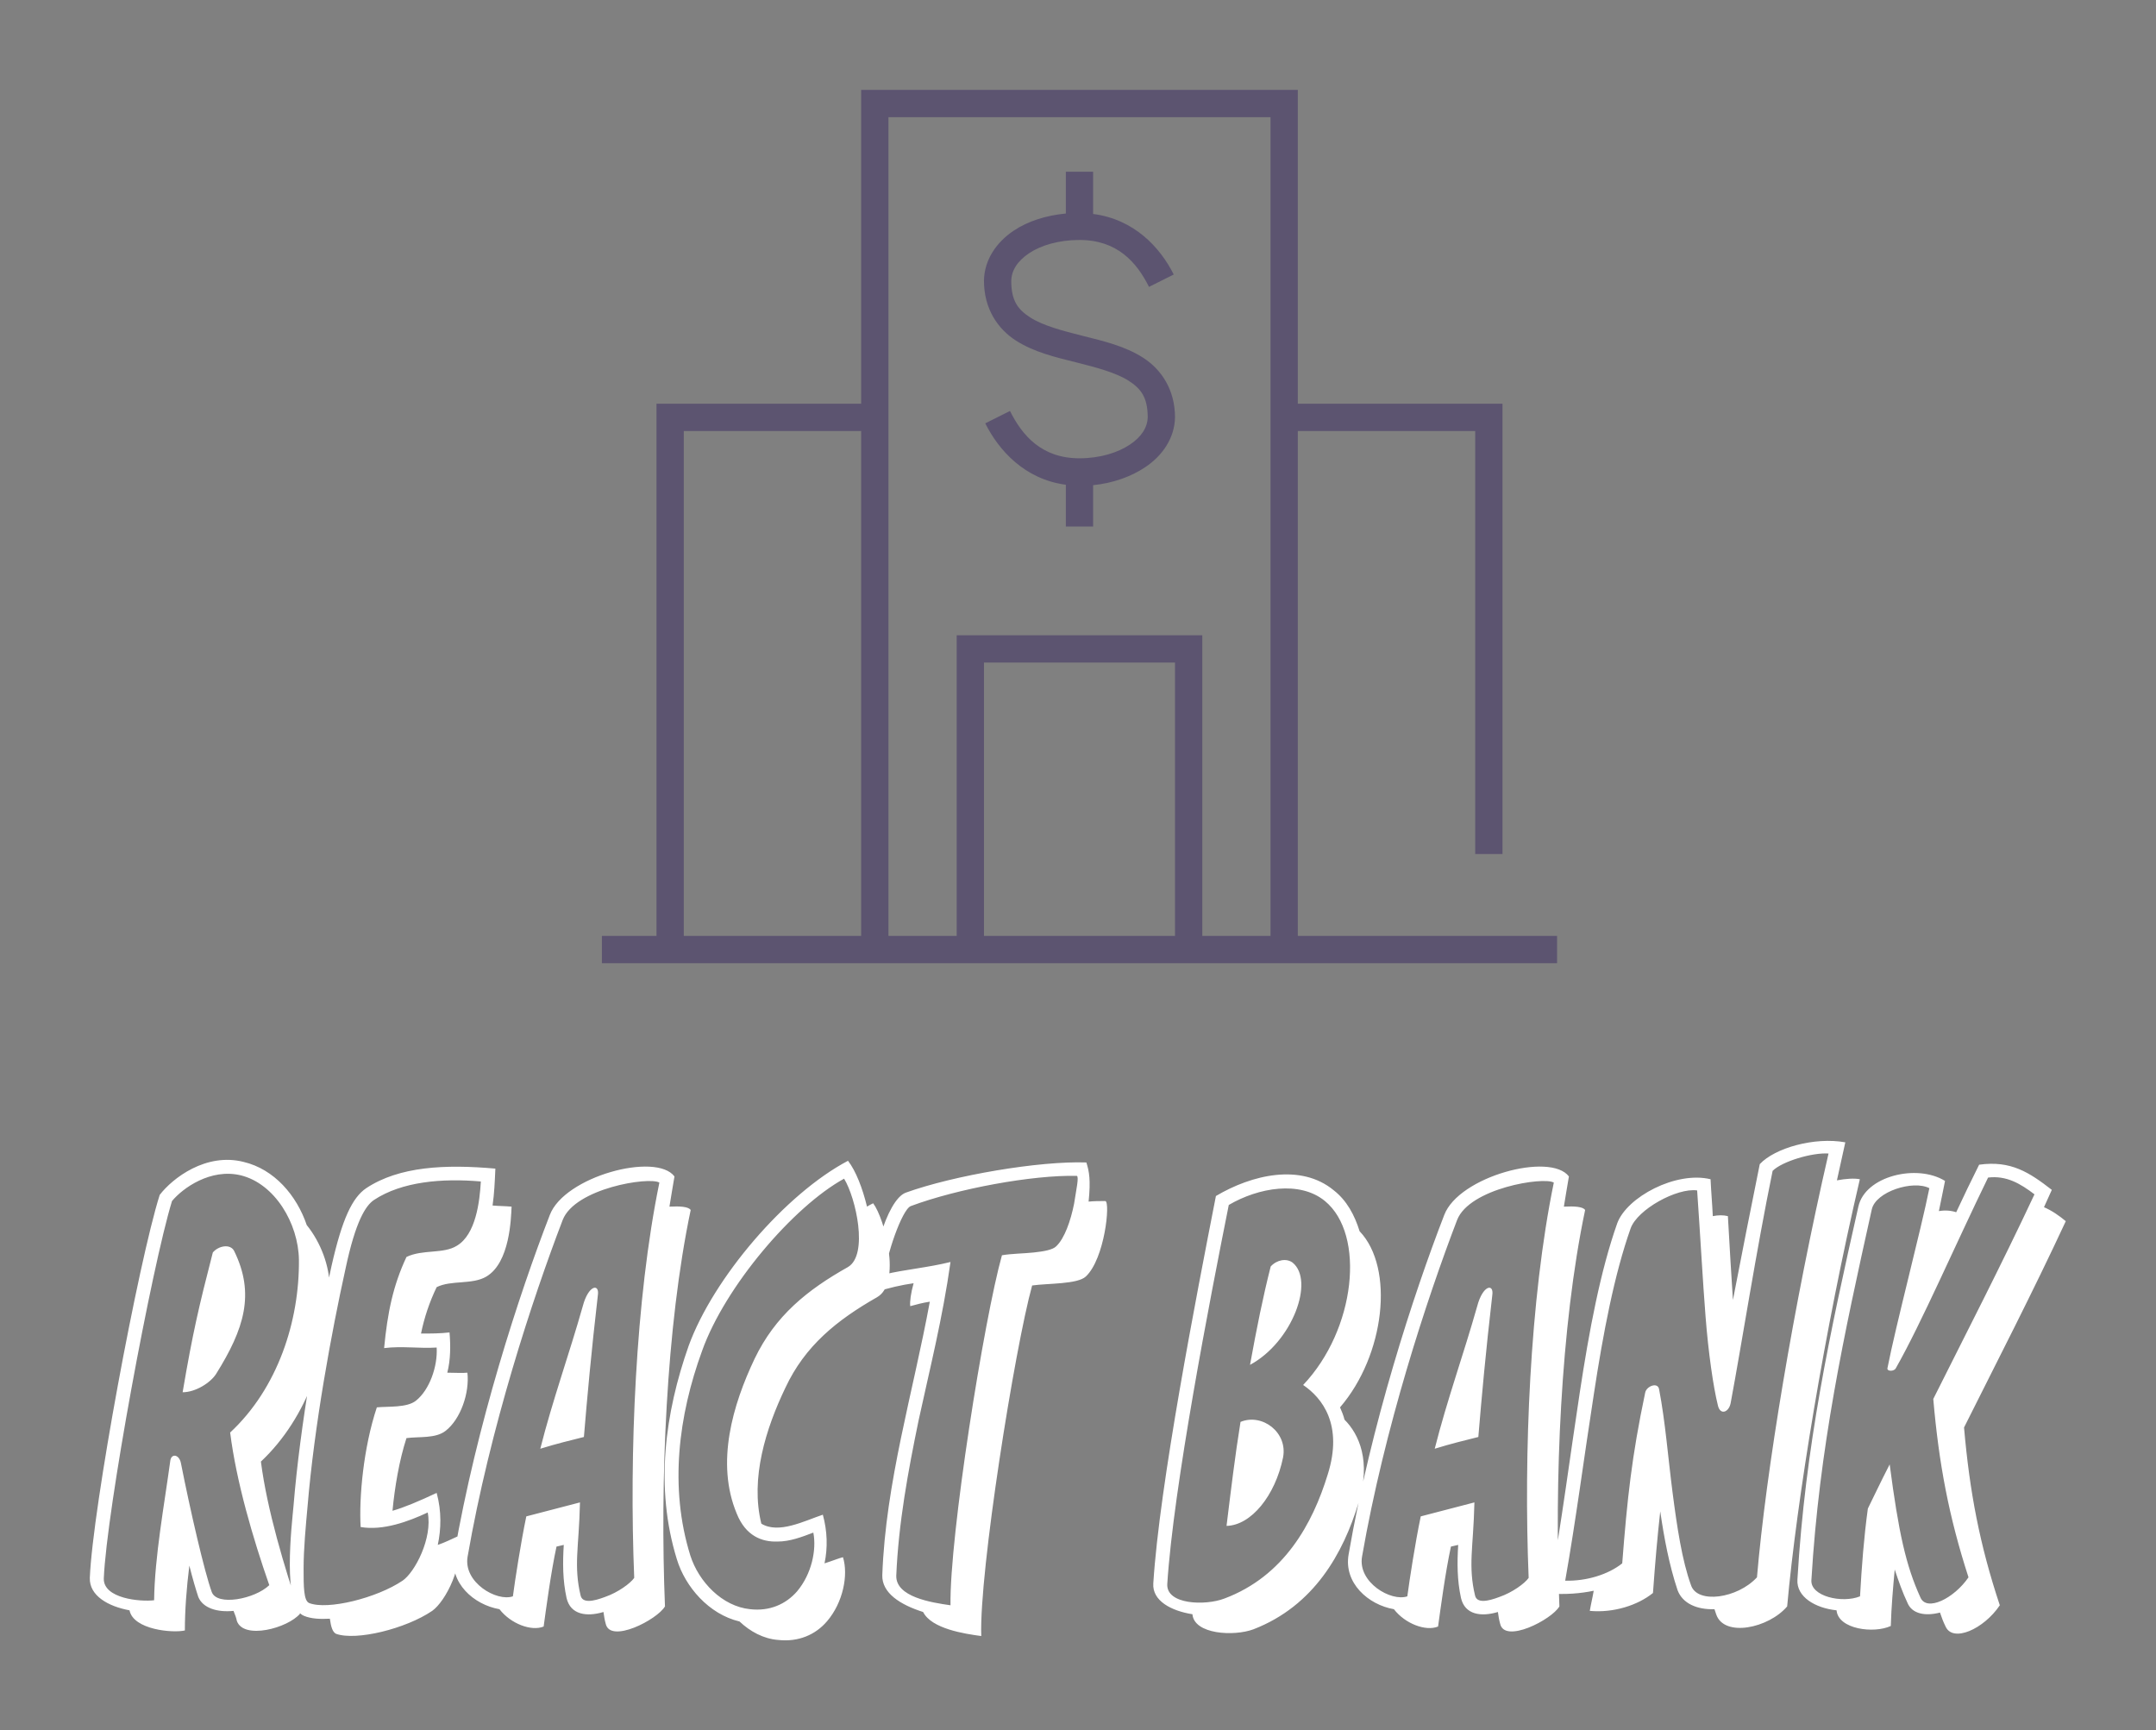 
        <svg xmlns="http://www.w3.org/2000/svg" xmlns:xlink="http://www.w3.org/1999/xlink" version="1.1" width="3272.727" height="2626.534" viewBox="0 0 3272.727 2626.534">
			
			<rect x="0" y="0" width="3272.727" height="2626.534" fill="#808080" stroke="none"/>
			
			<g transform="scale(13.636) translate(10, 10)">
				<defs id="SvgjsDefs1221"/><g id="SvgjsG1222" featureKey="symbolFeature-0" transform="matrix(1.519,0,0,1.519,34.219,-27.338)" fill="#fff"><g xmlns="http://www.w3.org/2000/svg" transform="translate(0,-952.362)"><path style="font-size:medium;font-style:normal;font-variant:normal;font-weight:normal;font-stretch:normal;text-indent:0;text-align:start;text-decoration:none;line-height:normal;letter-spacing:normal;word-spacing:normal;text-transform:none;direction:ltr;block-progression:tb;writing-mode:lr-tb;text-anchor:start;baseline-shift:baseline;opacity:1;color:;fill:#5c5470;fill-opacity:1;stroke:none;stroke-width:2;marker:none;visibility:visible;display:inline;overflow:visible;enable-background:accumulate;font-family:Sans;-inkscape-font-specification:Sans" d="M 34 18 L 34 19 L 34 41 L 20 41 L 19 41 L 19 42 L 19 80 L 15 80 L 15 82 L 85 82 L 85 80 L 66 80 L 66 43 L 79 43 L 79 74 L 81 74 L 81 42 L 81 41 L 80 41 L 66 41 L 66 19 L 66 18 L 65 18 L 35 18 L 34 18 z M 36 20 L 64 20 L 64 80 L 59 80 L 59 58.969 L 59 57.969 L 58 57.969 L 42 57.969 L 41 57.969 L 41 58.969 L 41 80 L 36 80 L 36 20 z M 49 24 L 49 27.062 C 47.55 27.2 46.226 27.62 45.188 28.312 C 43.912 29.163 43.026 30.459 43 31.969 L 43 32 C 43 34.036 44.012 35.524 45.344 36.375 C 46.676 37.226 48.25 37.594 49.75 37.969 C 51.25 38.344 52.676 38.726 53.594 39.312 C 54.504 39.894 54.991 40.532 55 41.969 C 55 41.982 55 41.987 55 42 C 54.977 42.738 54.553 43.423 53.688 44 C 52.811 44.585 51.504 45 50 45 C 47.232 45 45.809 43.337 44.906 41.531 L 43.094 42.438 C 44.084 44.419 45.988 46.544 49 46.938 L 49 50 L 51 50 L 51 46.969 C 52.45 46.823 53.774 46.349 54.812 45.656 C 56.088 44.806 56.974 43.509 57 42 C 57 39.964 55.988 38.476 54.656 37.625 C 53.324 36.774 51.75 36.406 50.25 36.031 C 48.75 35.656 47.324 35.274 46.406 34.688 C 45.488 34.101 45 33.464 45 32 C 45.013 31.251 45.436 30.553 46.312 29.969 C 47.189 29.384 48.496 29 50 29 C 52.768 29 54.191 30.632 55.094 32.438 L 56.906 31.531 C 55.916 29.55 54.012 27.482 51 27.094 L 51 24 L 49 24 z M 21 43 L 34 43 L 34 80 L 21 80 L 21 43 z M 43 59.969 L 57 59.969 L 57 80 L 43 80 L 43 59.969 z " transform="translate(0,952.362)"/></g></g><g id="SvgjsG1223" featureKey="nameFeature-0" transform="matrix(1.556,0,0,1.556,2.675,105.711)" fill="#fff"><path d="M15.44 17.76 c0.04 4.44 -1.56 9.28 -4.92 12.44 c0.44 3.44 1.68 7.56 2.8 10.88 c-0.88 1.04 -4.04 1.88 -4.52 0.52 c-0.04 -0.2 -0.12 -0.44 -0.24 -0.72 c-1.16 0.12 -2.2 -0.2 -2.52 -1 c-0.16 -0.48 -0.4 -1.28 -0.64 -2.24 c-0.2 1.6 -0.32 3.2 -0.32 4.64 c-0.84 0.2 -3.68 -0.04 -3.96 -1.44 c-1.52 -0.28 -2.88 -1.04 -2.84 -2.32 c0.2 -5 3.48 -22.6 5 -27.4 c0.92 -1.2 3.32 -3.04 6 -2.36 c2.2 0.52 3.8 2.4 4.52 4.52 c1 1.24 1.64 2.92 1.64 4.48 z M13.24 15.76 c-0.04 -2.6 -1.72 -5.44 -4.16 -6.04 c-2.16 -0.52 -4.16 0.92 -4.92 1.84 c-1.44 4.68 -4.68 22.12 -4.88 27 c-0.04 1.44 2.6 1.68 3.6 1.56 c0.04 -3.12 0.72 -6.76 1.16 -10 c0.08 -0.52 0.64 -0.44 0.76 0.2 c0.68 3.44 1.68 7.76 2.2 9.2 c0.36 1.04 3.08 0.52 4.12 -0.48 c-1.16 -3.32 -2.36 -7.4 -2.8 -10.92 c3.4 -3.16 4.96 -7.96 4.92 -12.36 z M8.6 15.12 c1.52 3.08 0.72 5.6 -1.28 8.8 c-0.4 0.64 -1.48 1.32 -2.4 1.32 c0.72 -4.24 1.16 -6.12 2.16 -10 c0.4 -0.48 1.24 -0.64 1.52 -0.12 z M28.454 11.96 c-0.04 0.84 -0.12 4 -1.8 5 c-1 0.6 -2.52 0.24 -3.56 0.76 c-0.52 1.08 -0.88 2.16 -1.12 3.32 c0.68 0 1.36 0 2.04 -0.08 c0.08 0.92 0.08 1.96 -0.16 2.88 c0.56 0 1.08 0.04 1.44 0 c0.16 1.44 -0.48 3.32 -1.56 4.16 c-0.72 0.56 -1.88 0.4 -2.8 0.52 c-0.52 1.6 -0.84 3.52 -1 5.2 c0.84 -0.24 1.88 -0.68 3.16 -1.28 c0.36 1.32 0.32 2.6 0.08 3.72 c0.48 -0.16 0.96 -0.4 1.4 -0.6 c0.56 1.96 -0.84 4.64 -1.8 5.32 c-1.88 1.28 -5.44 2.16 -6.88 1.64 c-0.24 -0.12 -0.36 -0.48 -0.44 -1.08 c-0.72 0.04 -1.36 0 -1.84 -0.2 c-1.6 -0.6 -0.88 -6.52 -0.76 -7.88 c0.48 -5.88 1.72 -12.64 2.72 -17.16 c0.76 -3.36 1.48 -4.88 2.48 -5.56 c2.36 -1.56 5.64 -1.72 9.24 -1.4 c-0.04 0.96 -0.08 1.8 -0.2 2.64 c0.44 0.04 0.92 0.04 1.36 0.08 z M26.254 10.16 c-2.76 -0.24 -5.64 0 -7.64 1.32 c-0.6 0.4 -1.32 1.52 -2.04 4.92 c-1 4.52 -2.24 11.24 -2.72 17.04 c-0.12 1.32 -0.28 3 -0.28 4.4 c0 1.28 0 2.32 0.4 2.48 c1.32 0.52 4.84 -0.36 6.68 -1.6 c0.88 -0.6 2.16 -3.04 1.8 -4.88 c-1.36 0.64 -3.2 1.32 -4.8 1.04 c-0.12 -2.12 0.2 -5.68 1.16 -8.56 c0.8 -0.08 2.16 0.04 2.8 -0.48 c0.96 -0.76 1.56 -2.44 1.48 -3.8 c-1.24 0.08 -2.48 -0.12 -3.76 0.04 c0.24 -2.52 0.64 -4.48 1.6 -6.52 c1.16 -0.56 2.64 -0.2 3.6 -0.8 c1.36 -0.8 1.64 -3.16 1.72 -4.6 z M41.268 12.2 c-1.76 8.36 -2.2 19.48 -1.84 28.36 c-0.56 0.96 -3.92 2.68 -4.24 1.24 c-0.08 -0.28 -0.12 -0.56 -0.16 -0.84 c-1.2 0.36 -2.36 0.2 -2.64 -1 c-0.28 -1.28 -0.28 -2.52 -0.2 -3.8 l-0.52 0.12 c-0.4 1.84 -0.76 4.56 -0.92 5.72 c-0.88 0.36 -2.36 -0.2 -3.16 -1.24 c-1.84 -0.32 -3.6 -1.88 -3.24 -3.92 c1.6 -9.28 4.64 -18.6 6.84 -24.28 c1.04 -2.76 7.6 -4.52 8.92 -2.76 c-0.12 0.64 -0.24 1.48 -0.36 2.16 c0.76 -0.04 1.36 0 1.52 0.24 z M32.108 12.92 c-2.16 5.64 -5.2 14.88 -6.8 24.08 c-0.32 1.84 2.08 3.24 3.24 2.84 c0.16 -1.2 0.56 -3.8 0.96 -5.72 l3.84 -1 c-0.04 1.72 -0.16 2.8 -0.2 3.8 c-0.04 0.96 0 1.84 0.24 2.84 c0.12 0.6 0.92 0.44 1.76 0.12 c0.92 -0.32 1.8 -0.96 2.08 -1.36 c-0.36 -8.84 0.08 -19.92 1.8 -28.28 c-0.72 -0.44 -6.04 0.4 -6.92 2.68 z M33.628 28.44 c-0.96 0.24 -1.96 0.48 -3.12 0.84 c0.88 -3.48 2.08 -6.8 3.04 -10.2 c0.4 -1.52 1.2 -1.64 1.08 -0.8 c-0.48 4.16 -0.76 7.28 -1 10.16 z M54.602 18.44 c-2.88 1.64 -5.16 3.48 -6.56 6.48 c-1.4 2.92 -2.52 6.48 -1.72 9.72 c1.24 0.76 3.08 -0.2 4.4 -0.64 c0.32 1.16 0.36 2.36 0.12 3.48 c0.52 -0.16 1 -0.36 1.32 -0.44 c0.4 1.28 0 3.24 -1.12 4.56 c-0.84 1 -2.08 1.52 -3.52 1.36 c-1.04 -0.08 -2 -0.6 -2.76 -1.32 c-2.2 -0.52 -3.88 -2.48 -4.48 -4.44 c-1.6 -5.16 -0.84 -10.52 0.84 -15.28 c1.76 -4.84 6.92 -10.88 11.4 -13.24 c0.56 0.72 1.04 1.96 1.36 3.28 c0.12 -0.08 0.28 -0.16 0.44 -0.24 c0.84 1.12 2.04 5.72 0.28 6.72 z M52.522 16.28 c1.48 -0.88 0.56 -4.96 -0.28 -6.32 c-3.64 2 -8.52 7.72 -10.16 12.32 c-1.68 4.6 -2.36 9.76 -0.84 14.64 c0.6 1.88 2.28 3.64 4.28 3.84 c1.4 0.16 2.56 -0.36 3.36 -1.28 c1.04 -1.24 1.4 -2.96 1.16 -4.2 c-0.84 0.32 -1.68 0.64 -2.56 0.64 c-1.12 0.04 -2.28 -0.4 -2.92 -2 c-1.52 -3.64 -0.28 -7.8 1.28 -11.08 c1.48 -3.08 3.76 -4.92 6.68 -6.56 z M70.936 11.56 c0.36 0.08 -0.04 4.12 -1.4 5.4 c-0.6 0.56 -2.72 0.48 -3.84 0.64 c-1.24 4.48 -3.8 20.52 -3.64 25.08 c-1.2 -0.16 -3.56 -0.52 -4.16 -1.72 c-1.64 -0.52 -2.96 -1.36 -2.92 -2.64 c0.24 -6.64 2.2 -13.04 3.4 -19.56 c-0.52 0.08 -0.96 0.2 -1.4 0.32 c-0.04 -0.32 0.04 -0.92 0.24 -1.64 c-0.84 0.12 -1.76 0.32 -2.88 0.68 c-0.32 -1.96 0.92 -6.64 2.32 -7.16 c3.44 -1.24 9.56 -2.28 12.92 -2.16 c0.2 0.64 0.32 1.24 0.16 2.8 c0.4 -0.04 0.8 -0.04 1.2 -0.04 z M68.896 9.76 c-3.16 -0.08 -8.56 0.92 -11.88 2.16 c-0.64 0.24 -1.8 3.68 -1.84 4.88 c1.28 -0.32 3.08 -0.48 4.68 -0.88 c-0.56 4 -1.48 7.64 -2.28 11.32 c-0.76 3.68 -1.44 7.36 -1.6 11.12 c-0.04 1.52 2.48 1.92 3.88 2.12 c-0.08 -4.92 2.4 -20.48 3.68 -25.04 c0.68 -0.12 1.52 -0.12 2.28 -0.2 s1.36 -0.2 1.6 -0.44 c0.6 -0.56 1.04 -1.84 1.28 -3.04 c0.16 -1.04 0.36 -1.92 0.2 -2 z M89.124 13.72 c2.52 2.64 1.8 8.88 -1.4 12.6 c0.12 0.28 0.24 0.56 0.32 0.88 c1.04 1.04 1.92 2.96 1 5.96 c-1.08 3.56 -3.16 7.36 -7.52 9.04 c-1.4 0.52 -4.24 0.36 -4.36 -1.08 c-1.52 -0.24 -2.88 -0.96 -2.8 -2.2 c0.44 -7.04 3.08 -20.56 4.48 -27.72 c2.56 -1.52 6.08 -2.36 8.44 -0.4 c0.92 0.72 1.48 1.76 1.84 2.92 z M86.844 31.12 c1.12 -3.56 -0.4 -5.48 -1.76 -6.4 c3.76 -3.96 4.48 -10.76 1.56 -13.16 c-1.8 -1.48 -4.76 -0.96 -6.88 0.28 c-1.36 6.8 -3.96 20.2 -4.4 27.12 c-0.08 1.48 2.72 1.56 4.08 1.04 c4.28 -1.6 6.32 -5.36 7.4 -8.88 z M84.324 15.96 c1.6 1.28 0 5.68 -3.04 7.32 c0.48 -2.64 0.92 -4.84 1.48 -7.04 c0.44 -0.48 1.12 -0.6 1.56 -0.28 z M83.644 29.92 c-0.56 2.72 -2.28 4.84 -4.04 4.88 c0.32 -2.6 0.6 -4.96 1 -7.44 c1.56 -0.64 3.4 0.76 3.04 2.56 z M105.258 12.2 c-1.76 8.36 -2.2 19.48 -1.84 28.36 c-0.56 0.96 -3.92 2.68 -4.24 1.24 c-0.08 -0.28 -0.12 -0.56 -0.16 -0.84 c-1.2 0.36 -2.36 0.2 -2.64 -1 c-0.28 -1.28 -0.28 -2.52 -0.2 -3.8 l-0.52 0.12 c-0.4 1.84 -0.76 4.56 -0.92 5.72 c-0.88 0.36 -2.36 -0.2 -3.16 -1.24 c-1.84 -0.32 -3.6 -1.88 -3.24 -3.92 c1.6 -9.28 4.64 -18.6 6.84 -24.28 c1.04 -2.76 7.6 -4.52 8.92 -2.76 c-0.12 0.64 -0.24 1.48 -0.36 2.16 c0.76 -0.04 1.36 0 1.52 0.24 z M96.098 12.92 c-2.16 5.64 -5.2 14.88 -6.8 24.08 c-0.32 1.84 2.08 3.24 3.24 2.84 c0.16 -1.2 0.56 -3.8 0.96 -5.72 l3.84 -1 c-0.04 1.72 -0.16 2.8 -0.2 3.8 c-0.04 0.96 0 1.84 0.24 2.84 c0.12 0.6 0.92 0.44 1.76 0.12 c0.92 -0.32 1.8 -0.96 2.08 -1.36 c-0.36 -8.84 0.08 -19.92 1.8 -28.28 c-0.72 -0.44 -6.04 0.4 -6.92 2.68 z M97.618 28.44 c-0.96 0.24 -1.96 0.48 -3.12 0.84 c0.88 -3.48 2.08 -6.8 3.04 -10.2 c0.4 -1.52 1.2 -1.64 1.08 -0.8 c-0.48 4.16 -0.76 7.28 -1 10.16 z M124.912 10 c-2.52 10.8 -4.52 23 -5.2 30.56 c-1.32 1.56 -4.52 2.24 -5.08 0.56 l-0.12 -0.36 c-1.24 0.04 -2.28 -0.4 -2.64 -1.36 c-0.6 -1.8 -0.96 -3.72 -1.24 -5.64 c-0.2 1.8 -0.36 3.6 -0.52 5.84 c-1.08 0.88 -2.84 1.44 -4.52 1.28 c0.08 -0.48 0.2 -0.96 0.28 -1.44 c-0.96 0.2 -2 0.28 -3.2 0.2 c0.92 -5.2 1.52 -9.92 2.2 -14.36 c0.68 -4.48 1.48 -8.72 2.68 -12.12 c0.68 -1.88 4.2 -3.76 6.68 -3.16 c0.04 0.88 0.12 1.76 0.16 2.64 c0.4 -0.08 0.76 -0.08 1.08 0 c0.12 2.16 0.24 4.16 0.36 6 c0.6 -3.12 1.28 -6.56 1.92 -9.72 c1.08 -1.16 3.92 -1.96 6.12 -1.56 c-0.2 0.92 -0.4 1.84 -0.6 2.72 c0.64 -0.12 1.24 -0.16 1.64 -0.08 z M122.672 8.16 c-1.16 -0.08 -3.32 0.56 -4 1.24 c-1.16 5.64 -2.2 12.32 -3 16.6 c-0.12 0.68 -0.76 0.92 -0.92 0.16 c-0.32 -1.28 -0.68 -3.76 -0.88 -6.36 c-0.2 -2.52 -0.36 -5.56 -0.6 -9 c-1.44 -0.2 -4.28 1.36 -4.76 2.72 c-1.16 3.28 -1.96 7.44 -2.64 11.92 c-0.68 4.36 -1.28 9 -2.04 13.28 c1.52 0.04 3.08 -0.44 4.08 -1.24 c0.36 -4.64 0.68 -7.64 1.64 -12.2 c0.08 -0.48 0.92 -0.8 1 -0.24 c0.44 2.28 0.64 4.88 0.96 7.36 s0.68 4.88 1.32 6.64 c0.44 1.36 3.32 0.96 4.72 -0.56 c0.64 -7.56 2.64 -19.56 5.12 -30.32 z M139.646 13 c-2.36 5.08 -5.04 10.28 -7.28 14.76 c0.4 4.6 1.12 8.4 2.56 12.72 c-1.16 1.72 -3.36 2.68 -3.88 1.52 c-0.16 -0.32 -0.28 -0.64 -0.4 -1 c-1.08 0.28 -2 0.08 -2.32 -0.68 c-0.36 -0.76 -0.64 -1.56 -0.92 -2.4 c-0.12 1.32 -0.24 2.68 -0.28 4.04 c-1.2 0.56 -3.76 0.24 -3.88 -1.12 c-1.52 -0.16 -2.88 -0.96 -2.8 -2.2 c0.56 -9.52 2.32 -17.64 4.36 -26.68 c0.48 -2.2 4.2 -3.08 6.2 -1.84 c-0.12 0.64 -0.28 1.36 -0.44 2.16 c0.44 -0.08 0.88 -0.04 1.24 0.08 c0.52 -1.12 1.08 -2.28 1.64 -3.4 c2.28 -0.32 3.6 0.56 5.2 1.8 l-0.56 1.24 c0.56 0.24 1.08 0.6 1.56 1 z M137.406 11.08 c-1 -0.76 -2 -1.36 -3.32 -1.2 c-2.36 4.84 -4.76 10.4 -6.6 13.64 c-0.12 0.24 -0.64 0.24 -0.6 0 c0.6 -3.08 2.4 -9.88 3 -12.88 c-1.16 -0.6 -3.84 0.24 -4.12 1.52 c-2 9 -3.76 17.08 -4.32 26.52 c-0.08 1.16 2.2 1.68 3.48 1.16 c0.12 -2.16 0.28 -4.24 0.56 -6.28 c0.44 -0.88 0.84 -1.76 1.56 -3.16 c0.64 4.88 1.16 7.24 2.2 9.52 c0.44 1.04 2.4 0.08 3.44 -1.44 c-1.4 -4.32 -2.12 -8.12 -2.52 -12.76 c2.24 -4.48 4.88 -9.6 7.24 -14.64 z"/></g>
			</g>
		</svg>
	